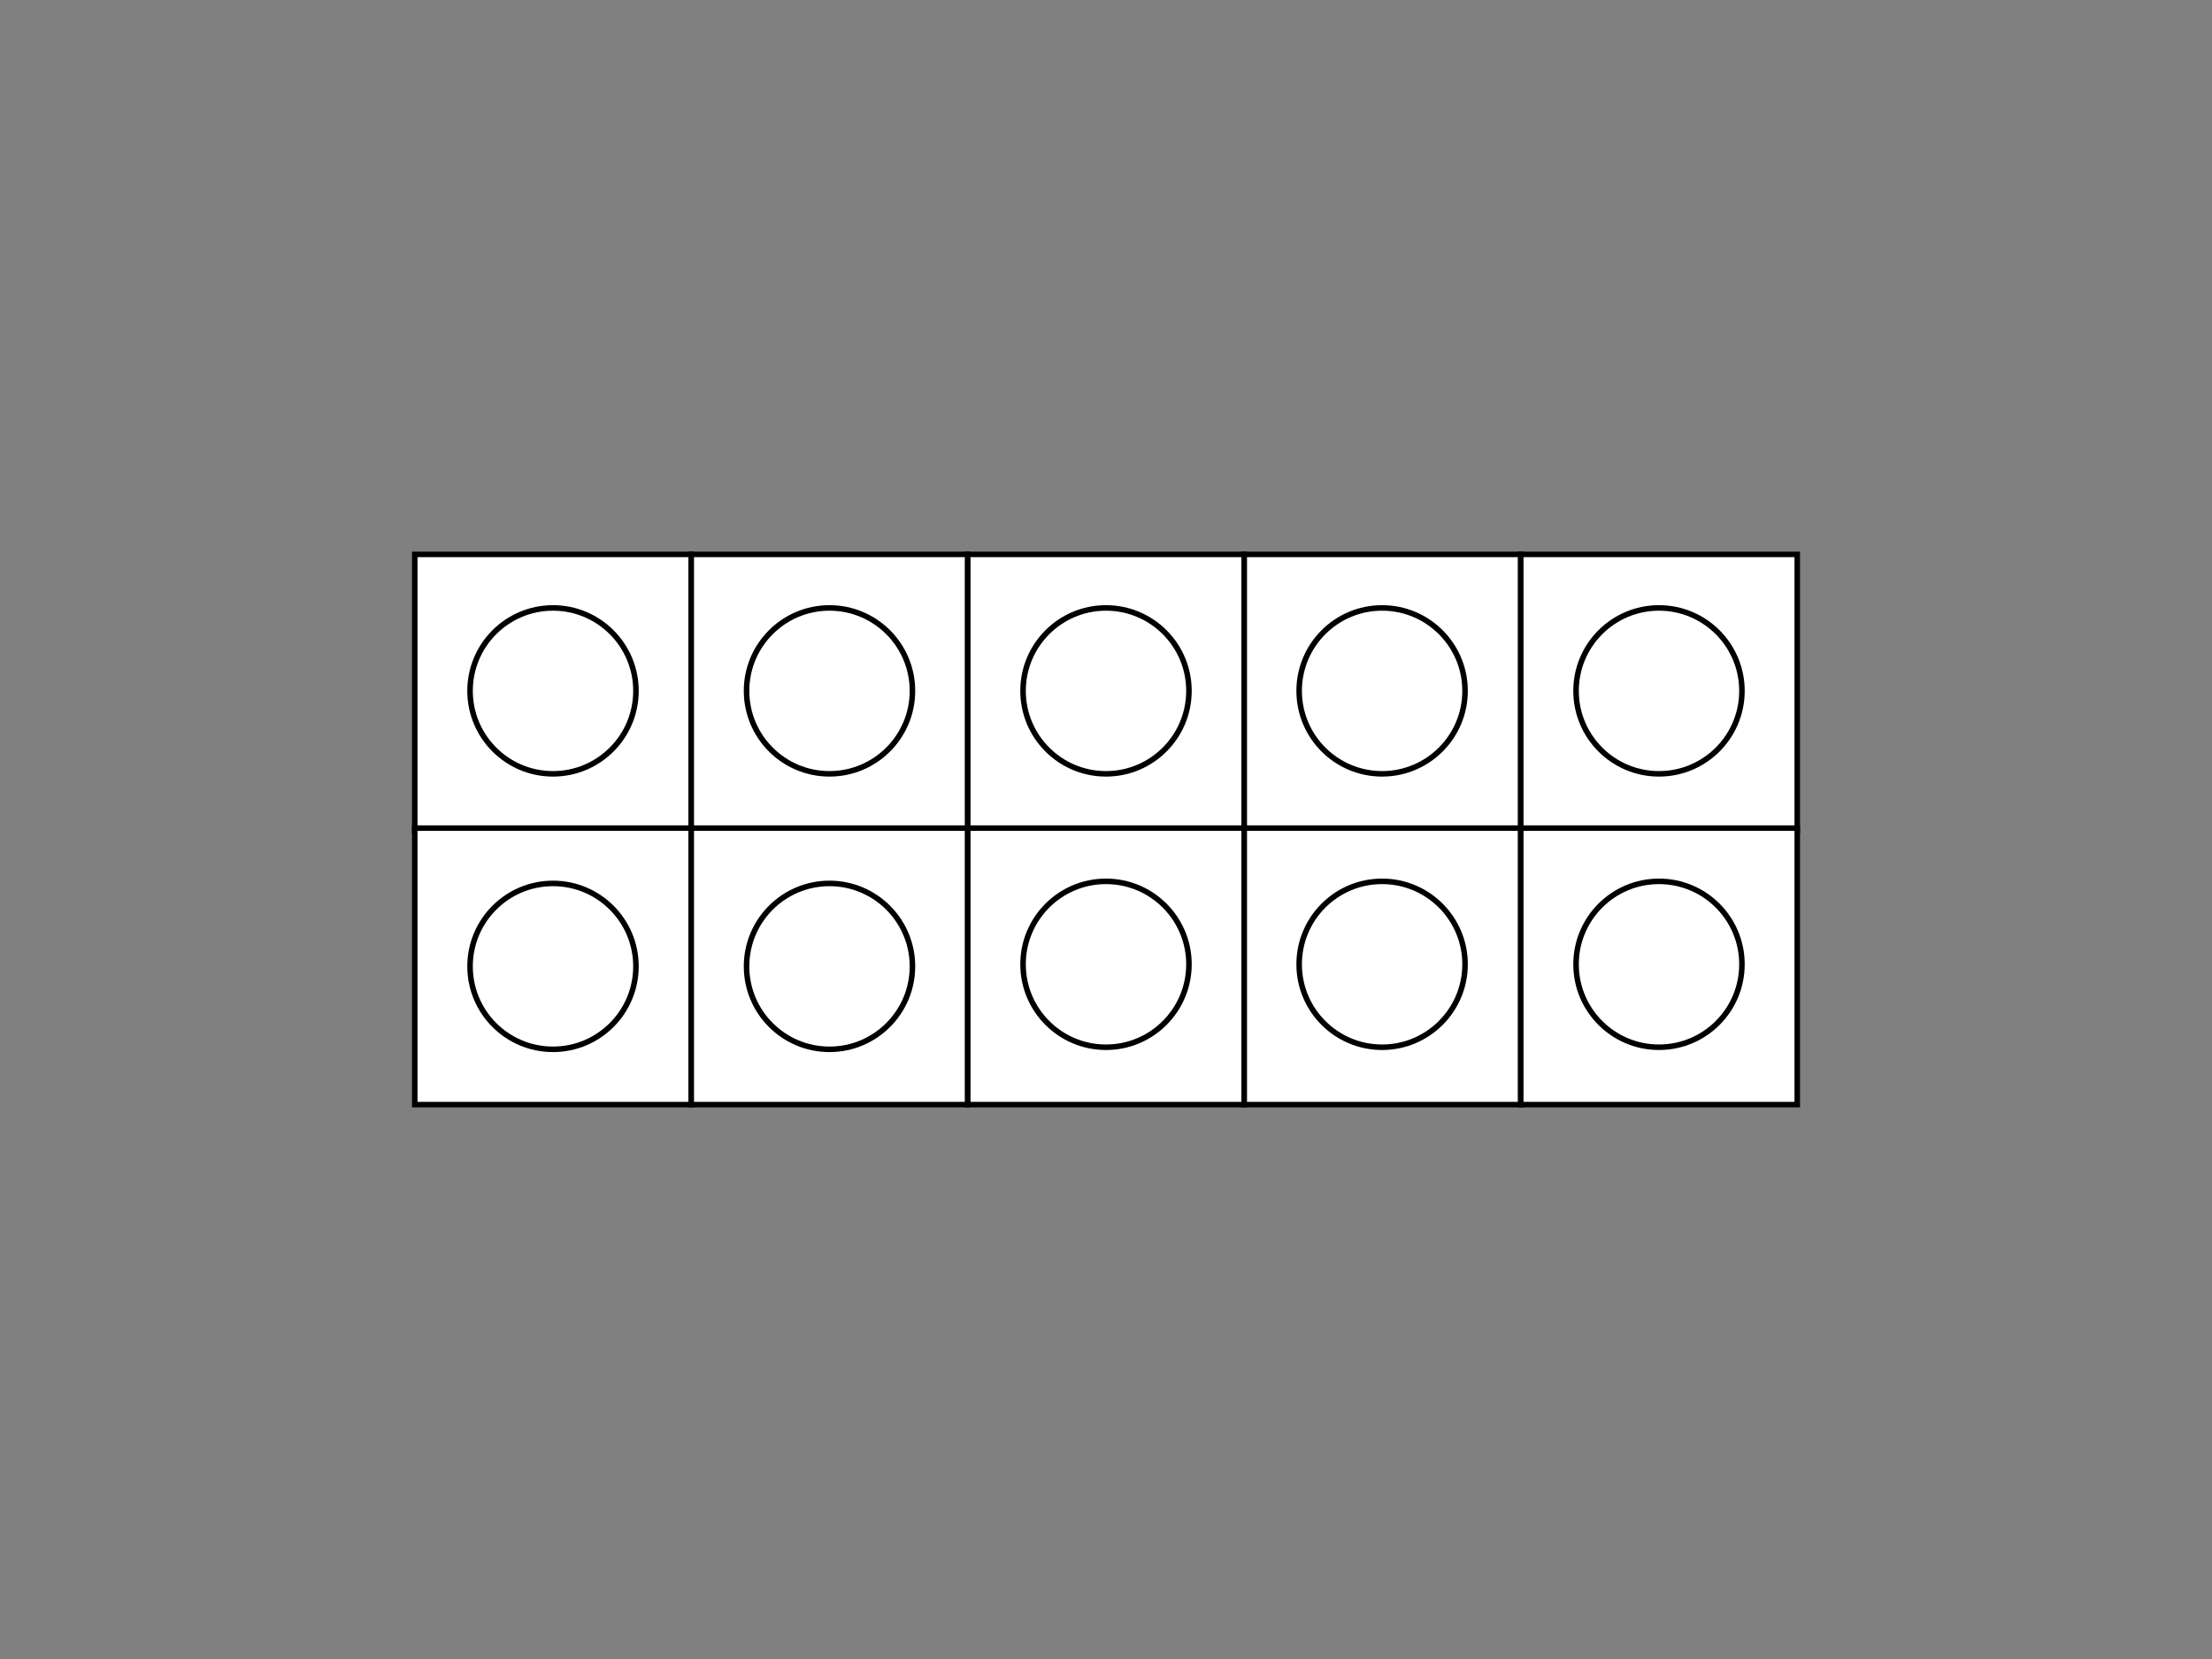<?xml version="1.0" encoding="utf-8"?>
<!-- Generator: Adobe Illustrator 14.0.0, SVG Export Plug-In . SVG Version: 6.00 Build 43363)  -->
<!DOCTYPE svg PUBLIC "-//W3C//DTD SVG 1.1//EN" "http://www.w3.org/Graphics/SVG/1.1/DTD/svg11.dtd">
<svg version="1.1" id="Livello_1" xmlns="http://www.w3.org/2000/svg" xmlns:xlink="http://www.w3.org/1999/xlink" x="0px" y="0px"
	 width="800px" height="600px" viewBox="0 0 800 600" enable-background="new 0 0 800 600" xml:space="preserve">
<rect x="0" y="0" width="800" height="600" fill="#808080" stroke="none"/>
<g>
	<rect x="150" y="200.5" fill="#FFFFFF" stroke="#000000" stroke-width="2" width="100" height="100"/>
	<rect x="250" y="200.5" fill="#FFFFFF" stroke="#000000" stroke-width="2" width="100" height="100"/>
	<rect x="350" y="200.5" fill="#FFFFFF" stroke="#000000" stroke-width="2" width="100" height="100"/>
	<rect x="450" y="200.5" fill="#FFFFFF" stroke="#000000" stroke-width="2" width="100" height="100"/>
	<rect x="550" y="200.5" fill="#FFFFFF" stroke="#000000" stroke-width="2" width="100" height="100"/>
	<rect x="150" y="299.5" fill="#FFFFFF" stroke="#000000" stroke-width="2" width="100" height="100"/>
	<rect x="250" y="299.5" fill="#FFFFFF" stroke="#000000" stroke-width="2" width="100" height="100"/>
	<rect x="350" y="299.5" fill="#FFFFFF" stroke="#000000" stroke-width="2" width="100" height="100"/>
	<rect x="450" y="299.5" fill="#FFFFFF" stroke="#000000" stroke-width="2" width="100" height="100"/>
	<rect x="550" y="299.5" fill="#FFFFFF" stroke="#000000" stroke-width="2" width="100" height="100"/>
	<circle fill="none" stroke="#000000" stroke-width="2" cx="200" cy="249.868" r="30"/>
	<circle fill="none" stroke="#000000" stroke-width="2" cx="300" cy="249.868" r="30"/>
	<circle fill="none" stroke="#000000" stroke-width="2" cx="400" cy="249.868" r="30"/>
	<circle fill="none" stroke="#000000" stroke-width="2" cx="499.857" cy="249.868" r="30"/>
	<circle fill="none" stroke="#000000" stroke-width="2" cx="600" cy="249.868" r="30"/>
	<circle fill="none" stroke="#000000" stroke-width="2" cx="200" cy="349.5" r="30"/>
	<circle fill="none" stroke="#000000" stroke-width="2" cx="300" cy="349.5" r="30"/>
	<circle fill="none" stroke="#000000" stroke-width="2" cx="400" cy="348.75" r="30"/>
	<circle fill="none" stroke="#000000" stroke-width="2" cx="499.857" cy="348.75" r="30"/>
	<circle fill="none" stroke="#000000" stroke-width="2" cx="600" cy="348.75" r="30"/>
</g>
</svg>
